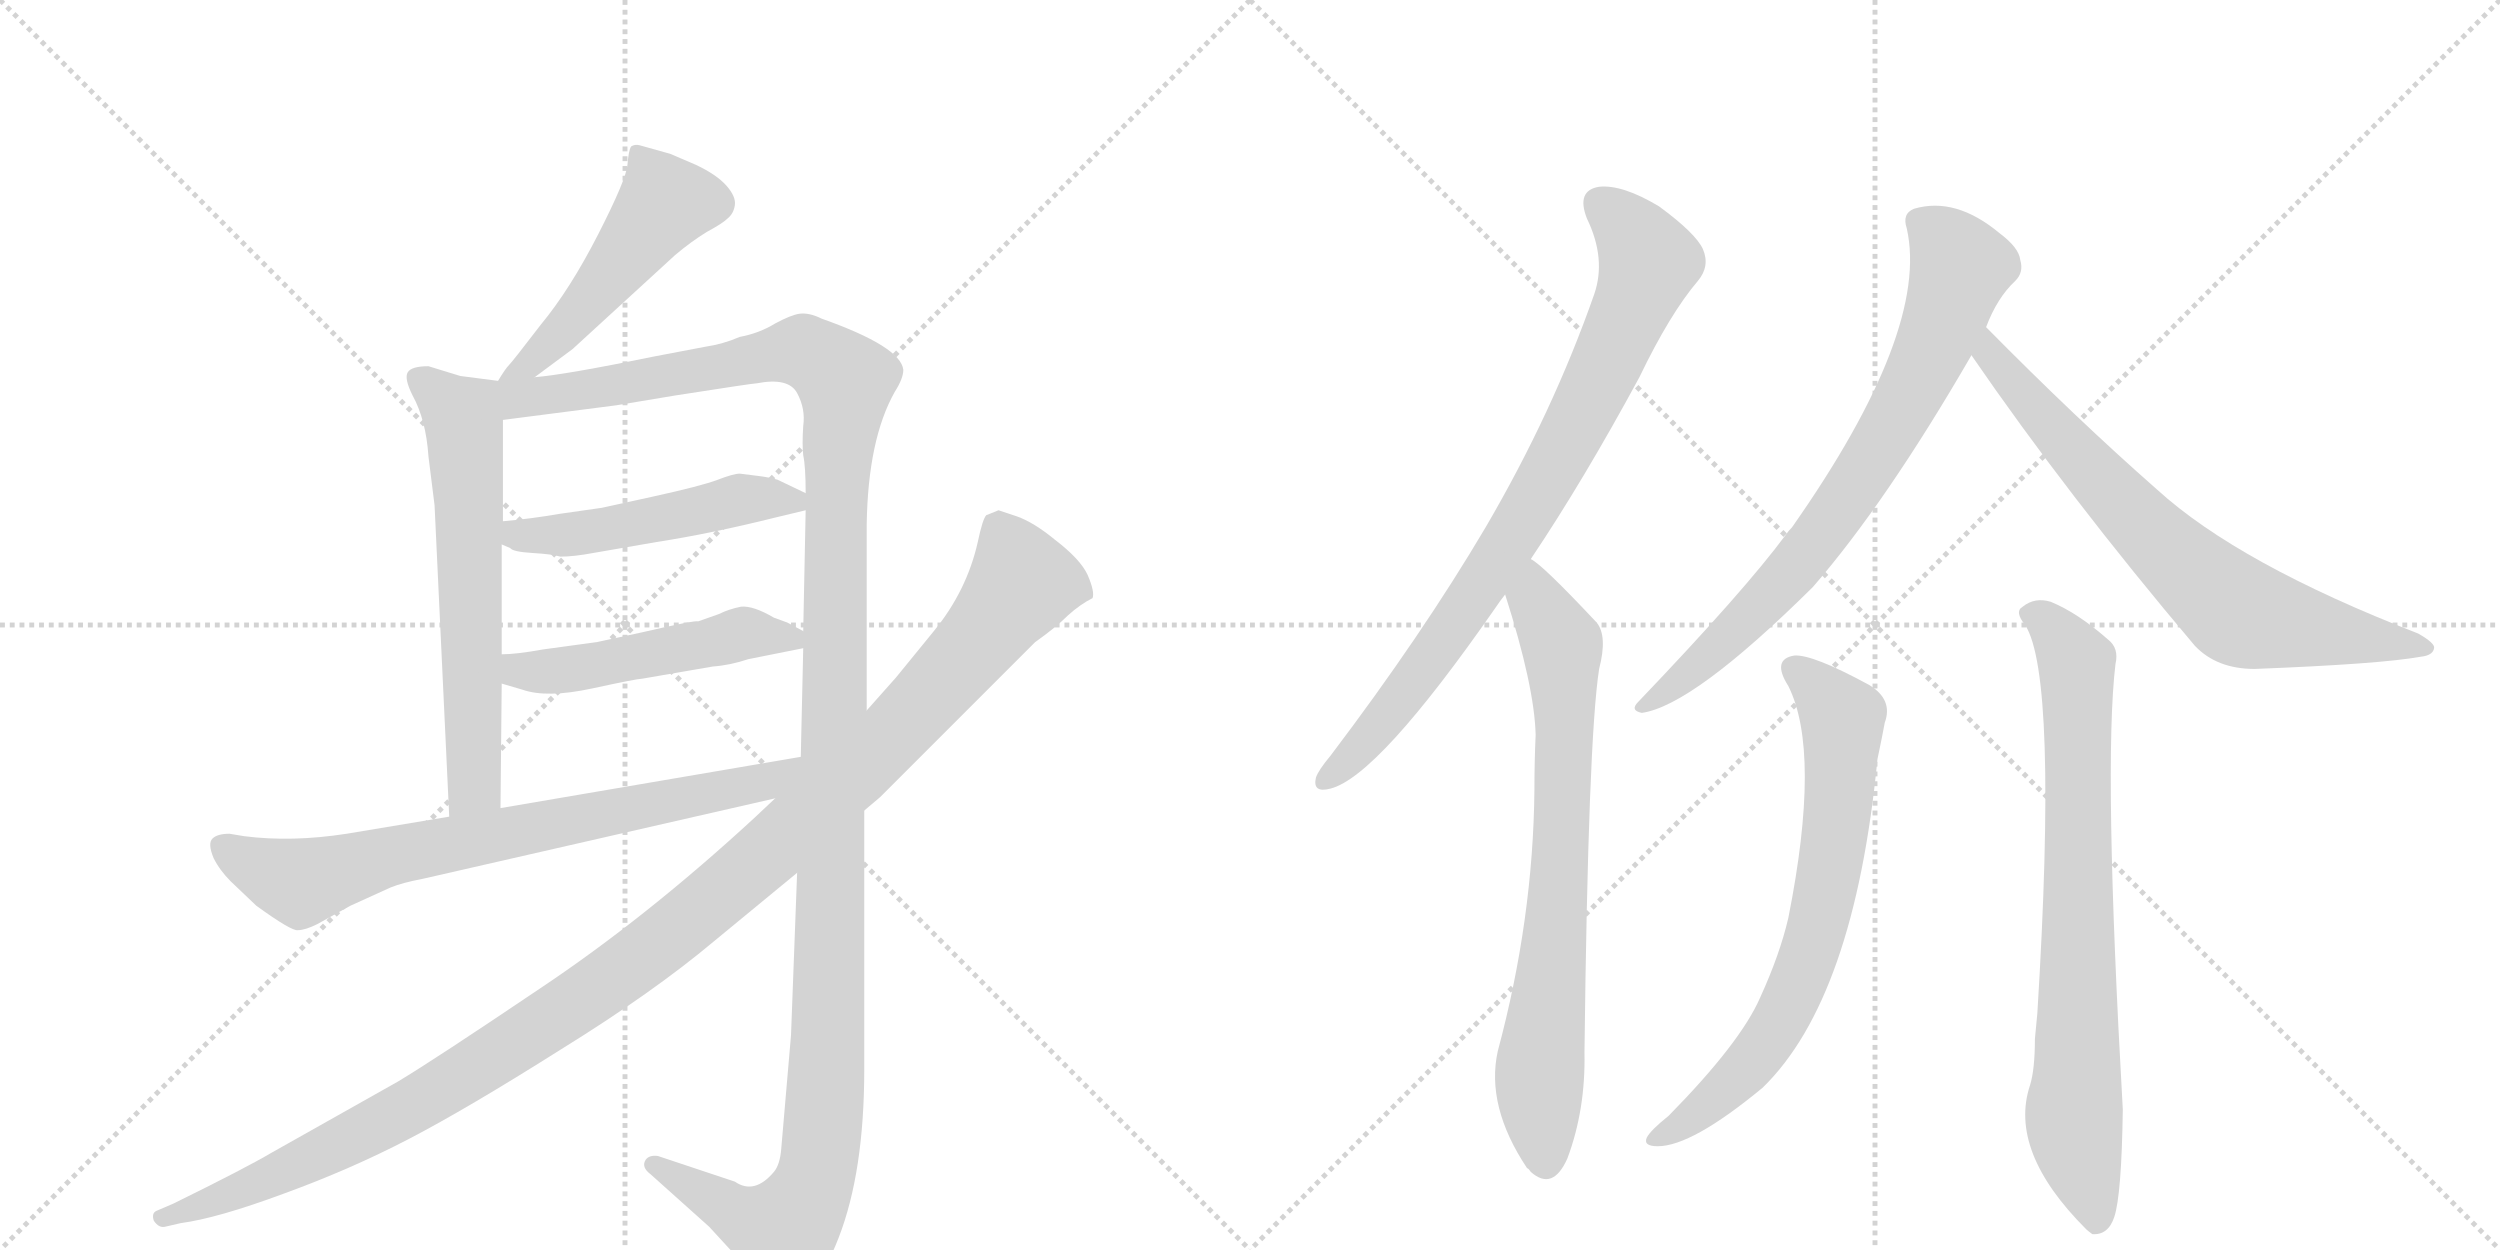 <svg version="1.1" viewBox="0 0 2048 1024" xmlns="http://www.w3.org/2000/svg">
  <g stroke="lightgray" stroke-dasharray="1,1" stroke-width="1" transform="scale(4, 4)">
    <line x1="0" y1="0" x2="256" y2="256"></line>
    <line x1="256" y1="0" x2="0" y2="256"></line>
    <line x1="128" y1="0" x2="128" y2="256"></line>
    <line x1="0" y1="128" x2="256" y2="128"></line>
    <line x1="256" y1="0" x2="512" y2="256"></line>
    <line x1="512" y1="0" x2="256" y2="256"></line>
    <line x1="384" y1="0" x2="384" y2="256"></line>
    <line x1="256" y1="128" x2="512" y2="128"></line>
  </g>
<g transform="scale(1, -1) translate(0, -850)">
   <style type="text/css">
    @keyframes keyframes0 {
      from {
       stroke: black;
       stroke-dashoffset: 492;
       stroke-width: 128;
       }
       62% {
       animation-timing-function: step-end;
       stroke: black;
       stroke-dashoffset: 0;
       stroke-width: 128;
       }
       to {
       stroke: black;
       stroke-width: 1024;
       }
       }
       #make-me-a-hanzi-animation-0 {
         animation: keyframes0 0.65s both;
         animation-delay: 0s;
         animation-timing-function: linear;
       }
    @keyframes keyframes1 {
      from {
       stroke: black;
       stroke-dashoffset: 631;
       stroke-width: 128;
       }
       67% {
       animation-timing-function: step-end;
       stroke: black;
       stroke-dashoffset: 0;
       stroke-width: 128;
       }
       to {
       stroke: black;
       stroke-width: 1024;
       }
       }
       #make-me-a-hanzi-animation-1 {
         animation: keyframes1 0.764s both;
         animation-delay: 0.65s;
         animation-timing-function: linear;
       }
    @keyframes keyframes2 {
      from {
       stroke: black;
       stroke-dashoffset: 1373;
       stroke-width: 128;
       }
       82% {
       animation-timing-function: step-end;
       stroke: black;
       stroke-dashoffset: 0;
       stroke-width: 128;
       }
       to {
       stroke: black;
       stroke-width: 1024;
       }
       }
       #make-me-a-hanzi-animation-2 {
         animation: keyframes2 1.367s both;
         animation-delay: 1.414s;
         animation-timing-function: linear;
       }
    @keyframes keyframes3 {
      from {
       stroke: black;
       stroke-dashoffset: 494;
       stroke-width: 128;
       }
       62% {
       animation-timing-function: step-end;
       stroke: black;
       stroke-dashoffset: 0;
       stroke-width: 128;
       }
       to {
       stroke: black;
       stroke-width: 1024;
       }
       }
       #make-me-a-hanzi-animation-3 {
         animation: keyframes3 0.652s both;
         animation-delay: 2.781s;
         animation-timing-function: linear;
       }
    @keyframes keyframes4 {
      from {
       stroke: black;
       stroke-dashoffset: 494;
       stroke-width: 128;
       }
       62% {
       animation-timing-function: step-end;
       stroke: black;
       stroke-dashoffset: 0;
       stroke-width: 128;
       }
       to {
       stroke: black;
       stroke-width: 1024;
       }
       }
       #make-me-a-hanzi-animation-4 {
         animation: keyframes4 0.652s both;
         animation-delay: 3.433s;
         animation-timing-function: linear;
       }
    @keyframes keyframes5 {
      from {
       stroke: black;
       stroke-dashoffset: 742;
       stroke-width: 128;
       }
       71% {
       animation-timing-function: step-end;
       stroke: black;
       stroke-dashoffset: 0;
       stroke-width: 128;
       }
       to {
       stroke: black;
       stroke-width: 1024;
       }
       }
       #make-me-a-hanzi-animation-5 {
         animation: keyframes5 0.854s both;
         animation-delay: 4.085s;
         animation-timing-function: linear;
       }
    @keyframes keyframes6 {
      from {
       stroke: black;
       stroke-dashoffset: 1193;
       stroke-width: 128;
       }
       80% {
       animation-timing-function: step-end;
       stroke: black;
       stroke-dashoffset: 0;
       stroke-width: 128;
       }
       to {
       stroke: black;
       stroke-width: 1024;
       }
       }
       #make-me-a-hanzi-animation-6 {
         animation: keyframes6 1.221s both;
         animation-delay: 4.939s;
         animation-timing-function: linear;
       }
    @keyframes keyframes7 {
      from {
       stroke: black;
       stroke-dashoffset: 819;
       stroke-width: 128;
       }
       73% {
       animation-timing-function: step-end;
       stroke: black;
       stroke-dashoffset: 0;
       stroke-width: 128;
       }
       to {
       stroke: black;
       stroke-width: 1024;
       }
       }
       #make-me-a-hanzi-animation-7 {
         animation: keyframes7 0.917s both;
         animation-delay: 6.16s;
         animation-timing-function: linear;
       }
    @keyframes keyframes8 {
      from {
       stroke: black;
       stroke-dashoffset: 747;
       stroke-width: 128;
       }
       71% {
       animation-timing-function: step-end;
       stroke: black;
       stroke-dashoffset: 0;
       stroke-width: 128;
       }
       to {
       stroke: black;
       stroke-width: 1024;
       }
       }
       #make-me-a-hanzi-animation-8 {
         animation: keyframes8 0.858s both;
         animation-delay: 7.076s;
         animation-timing-function: linear;
       }
    @keyframes keyframes9 {
      from {
       stroke: black;
       stroke-dashoffset: 757;
       stroke-width: 128;
       }
       71% {
       animation-timing-function: step-end;
       stroke: black;
       stroke-dashoffset: 0;
       stroke-width: 128;
       }
       to {
       stroke: black;
       stroke-width: 1024;
       }
       }
       #make-me-a-hanzi-animation-9 {
         animation: keyframes9 0.866s both;
         animation-delay: 7.934s;
         animation-timing-function: linear;
       }
    @keyframes keyframes10 {
      from {
       stroke: black;
       stroke-dashoffset: 719;
       stroke-width: 128;
       }
       70% {
       animation-timing-function: step-end;
       stroke: black;
       stroke-dashoffset: 0;
       stroke-width: 128;
       }
       to {
       stroke: black;
       stroke-width: 1024;
       }
       }
       #make-me-a-hanzi-animation-10 {
         animation: keyframes10 0.835s both;
         animation-delay: 8.8s;
         animation-timing-function: linear;
       }
    @keyframes keyframes11 {
      from {
       stroke: black;
       stroke-dashoffset: 708;
       stroke-width: 128;
       }
       70% {
       animation-timing-function: step-end;
       stroke: black;
       stroke-dashoffset: 0;
       stroke-width: 128;
       }
       to {
       stroke: black;
       stroke-width: 1024;
       }
       }
       #make-me-a-hanzi-animation-11 {
         animation: keyframes11 0.826s both;
         animation-delay: 9.636s;
         animation-timing-function: linear;
       }
    @keyframes keyframes12 {
      from {
       stroke: black;
       stroke-dashoffset: 770;
       stroke-width: 128;
       }
       71% {
       animation-timing-function: step-end;
       stroke: black;
       stroke-dashoffset: 0;
       stroke-width: 128;
       }
       to {
       stroke: black;
       stroke-width: 1024;
       }
       }
       #make-me-a-hanzi-animation-12 {
         animation: keyframes12 0.877s both;
         animation-delay: 10.462s;
         animation-timing-function: linear;
       }
</style>
<path d="M 438 541 L 469 564 L 553 641 Q 566 652 579 660 Q 592 667 596 671 Q 601 675 602 682 Q 603 689 595 698 Q 587 707 570 715 L 549 724 L 524 731 Q 520 732 517 730 Q 515 727 514 715 Q 513 703 490 658 Q 467 613 443 584 Q 420 554 417 551 Q 414 548 408 538 C 392 513 414 523 438 541 Z" fill="lightgray"></path> 
<path d="M 408 538 L 377 542 L 351 550 Q 337 550 334 545 Q 331 540 338 526 Q 349 506 351 476 L 356 436 L 368 181 C 369 151 410 158 410 188 L 411 290 L 411 314 L 411 404 L 412 423 L 412 506 C 412 536 412 537 408 538 Z" fill="lightgray"></path> 
<path d="M 710 268 L 710 420 Q 711 490 733 529 Q 740 540 740 547 Q 738 566 673 589 Q 663 594 655 593 Q 648 592 635 585 Q 622 577 606 574 Q 592 568 578 566 L 536 558 Q 463 543 438 541 C 396 535 367 500 412 506 L 505 518 L 553 526 Q 617 536 620 536 Q 646 541 653 528 Q 660 515 658 501 Q 657 486 658 477 Q 660 468 660 446 L 660 432 L 658 333 L 658 319 L 656 230 L 653 135 L 648 2 L 640 -91 Q 639 -104 634 -110 Q 618 -129 602 -118 L 539 -97 Q 532 -96 529 -100 Q 525 -106 533 -112 L 581 -155 L 626 -204 Q 635 -216 641 -218 Q 666 -218 687 -164 Q 708 -110 708 -26 L 708 186 L 710 268 Z" fill="lightgray"></path> 
<path d="M 459 394 Q 470 394 486 397 L 538 406 Q 583 413 635 426 L 660 432 C 679 437 679 437 660 446 L 637 457 Q 630 459 622 460 L 606 462 Q 601 462 588 457 Q 575 452 534 443 L 493 434 L 458 429 Q 435 425 412 423 C 382 420 384 417 411 404 L 418 401 Q 420 398 436 397 Q 453 396 459 394 Z" fill="lightgray"></path> 
<path d="M 411 290 L 428 285 Q 448 278 485 286 Q 522 294 526 294 L 584 304 Q 598 305 613 310 L 658 319 C 677 323 677 323 658 333 L 645 340 L 634 344 Q 617 354 607 353 Q 597 351 589 347 L 572 341 Q 569 342 526 332 L 489 324 L 445 318 Q 423 314 411 314 C 381 313 382 298 411 290 Z" fill="lightgray"></path> 
<path d="M 368 181 L 284 167 Q 239 160 200 165 L 188 167 Q 178 167 174 163 Q 170 159 175 147 Q 180 137 189 128 L 210 108 Q 239 87 244 88 Q 250 88 260 93 L 287 108 L 320 123 Q 330 127 346 130 L 635 196 C 674 205 686 235 656 230 L 410 188 L 368 181 Z" fill="lightgray"></path> 
<path d="M 833 427 L 818 432 L 808 428 Q 805 425 801 406 Q 792 366 765 333 L 734 295 L 710 268 L 635 196 L 618 180 Q 529 98 442 40 Q 356 -18 326 -36 L 223 -94 Q 201 -107 142 -136 L 128 -142 Q 124 -144 126 -150 Q 130 -156 135 -155 L 148 -152 Q 178 -148 232 -128 Q 287 -108 335 -83 Q 383 -58 459 -10 Q 535 37 585 79 L 653 135 L 708 186 L 721 197 L 848 324 Q 865 336 875 346 Q 885 355 895 360 Q 897 365 891 379 Q 885 392 864 408 Q 847 422 833 427 Z" fill="lightgray"></path> 
<path d="M 1254 392 Q 1297 456 1343 541 Q 1368 593 1391 620 Q 1401 632 1395 646 Q 1389 659 1359 681 Q 1329 699 1310 697 Q 1291 694 1300 671 Q 1316 638 1306 609 Q 1272 512 1217 418 Q 1165 330 1090 231 Q 1080 219 1078 213 Q 1075 200 1090 204 Q 1129 214 1225 352 Q 1229 358 1233 363 L 1254 392 Z" fill="lightgray"></path> 
<path d="M 1233 363 Q 1257 288 1258 248 Q 1257 226 1257 203 Q 1256 97 1227 -11 Q 1217 -56 1251 -107 Q 1252 -107 1254 -110 Q 1272 -126 1284 -99 Q 1299 -59 1298 -12 Q 1301 244 1310 302 Q 1317 329 1308 340 Q 1263 388 1254 392 C 1230 411 1224 392 1233 363 Z" fill="lightgray"></path> 
<path d="M 1627 582 Q 1636 606 1651 620 Q 1658 627 1655 637 Q 1654 647 1638 659 Q 1602 689 1568 679 Q 1558 675 1562 663 Q 1581 579 1468 418 Q 1465 415 1463 412 Q 1429 366 1342 275 Q 1335 268 1345 266 Q 1387 272 1485 369 Q 1545 438 1615 559 L 1627 582 Z" fill="lightgray"></path> 
<path d="M 1615 559 Q 1694 444 1798 321 Q 1816 302 1847 302 Q 1950 306 1983 312 Q 1993 313 1994 319 Q 1995 323 1981 331 Q 1834 388 1767 449 Q 1701 507 1627 582 C 1606 603 1598 584 1615 559 Z" fill="lightgray"></path> 
<path d="M 1465 288 Q 1492 234 1465 98 Q 1458 68 1442 33 Q 1426 -4 1367 -64 Q 1352 -76 1349 -82 Q 1346 -89 1358 -89 Q 1386 -89 1444 -41 Q 1519 32 1538 228 Q 1542 247 1544 258 Q 1551 277 1531 289 Q 1485 314 1470 313 Q 1451 310 1465 288 Z" fill="lightgray"></path> 
<path d="M 1659 338 Q 1686 296 1669 20 L 1667 -1 Q 1667 -26 1663 -39 Q 1645 -93 1709 -157 Q 1710 -158 1714 -161 Q 1727 -162 1732 -147 Q 1738 -129 1739 -59 Q 1723 223 1733 306 Q 1736 319 1727 326 Q 1702 348 1680 357 Q 1667 361 1657 353 Q 1650 349 1659 338 Z" fill="lightgray"></path> 
      <clipPath id="make-me-a-hanzi-clip-0">
      <path d="M 438 541 L 469 564 L 553 641 Q 566 652 579 660 Q 592 667 596 671 Q 601 675 602 682 Q 603 689 595 698 Q 587 707 570 715 L 549 724 L 524 731 Q 520 732 517 730 Q 515 727 514 715 Q 513 703 490 658 Q 467 613 443 584 Q 420 554 417 551 Q 414 548 408 538 C 392 513 414 523 438 541 Z" fill="lightgray"></path>
      </clipPath>
      <path clip-path="url(#make-me-a-hanzi-clip-0)" d="M 522 721 L 544 682 L 455 572 L 415 543 " fill="none" id="make-me-a-hanzi-animation-0" stroke-dasharray="364 728" stroke-linecap="round"></path>

      <clipPath id="make-me-a-hanzi-clip-1">
      <path d="M 408 538 L 377 542 L 351 550 Q 337 550 334 545 Q 331 540 338 526 Q 349 506 351 476 L 356 436 L 368 181 C 369 151 410 158 410 188 L 411 290 L 411 314 L 411 404 L 412 423 L 412 506 C 412 536 412 537 408 538 Z" fill="lightgray"></path>
      </clipPath>
      <path clip-path="url(#make-me-a-hanzi-clip-1)" d="M 341 541 L 379 509 L 380 499 L 389 210 L 374 189 " fill="none" id="make-me-a-hanzi-animation-1" stroke-dasharray="503 1006" stroke-linecap="round"></path>

      <clipPath id="make-me-a-hanzi-clip-2">
      <path d="M 710 268 L 710 420 Q 711 490 733 529 Q 740 540 740 547 Q 738 566 673 589 Q 663 594 655 593 Q 648 592 635 585 Q 622 577 606 574 Q 592 568 578 566 L 536 558 Q 463 543 438 541 C 396 535 367 500 412 506 L 505 518 L 553 526 Q 617 536 620 536 Q 646 541 653 528 Q 660 515 658 501 Q 657 486 658 477 Q 660 468 660 446 L 660 432 L 658 333 L 658 319 L 656 230 L 653 135 L 648 2 L 640 -91 Q 639 -104 634 -110 Q 618 -129 602 -118 L 539 -97 Q 532 -96 529 -100 Q 525 -106 533 -112 L 581 -155 L 626 -204 Q 635 -216 641 -218 Q 666 -218 687 -164 Q 708 -110 708 -26 L 708 186 L 710 268 Z" fill="lightgray"></path>
      </clipPath>
      <path clip-path="url(#make-me-a-hanzi-clip-2)" d="M 416 534 L 425 524 L 449 525 L 658 563 L 690 542 L 692 534 L 685 456 L 678 -18 L 669 -111 L 643 -158 L 615 -151 L 536 -104 " fill="none" id="make-me-a-hanzi-animation-2" stroke-dasharray="1245 2490" stroke-linecap="round"></path>

      <clipPath id="make-me-a-hanzi-clip-3">
      <path d="M 459 394 Q 470 394 486 397 L 538 406 Q 583 413 635 426 L 660 432 C 679 437 679 437 660 446 L 637 457 Q 630 459 622 460 L 606 462 Q 601 462 588 457 Q 575 452 534 443 L 493 434 L 458 429 Q 435 425 412 423 C 382 420 384 417 411 404 L 418 401 Q 420 398 436 397 Q 453 396 459 394 Z" fill="lightgray"></path>
      </clipPath>
      <path clip-path="url(#make-me-a-hanzi-clip-3)" d="M 417 408 L 490 415 L 606 441 L 652 439 " fill="none" id="make-me-a-hanzi-animation-3" stroke-dasharray="366 732" stroke-linecap="round"></path>

      <clipPath id="make-me-a-hanzi-clip-4">
      <path d="M 411 290 L 428 285 Q 448 278 485 286 Q 522 294 526 294 L 584 304 Q 598 305 613 310 L 658 319 C 677 323 677 323 658 333 L 645 340 L 634 344 Q 617 354 607 353 Q 597 351 589 347 L 572 341 Q 569 342 526 332 L 489 324 L 445 318 Q 423 314 411 314 C 381 313 382 298 411 290 Z" fill="lightgray"></path>
      </clipPath>
      <path clip-path="url(#make-me-a-hanzi-clip-4)" d="M 416 308 L 447 299 L 608 331 L 649 326 " fill="none" id="make-me-a-hanzi-animation-4" stroke-dasharray="366 732" stroke-linecap="round"></path>

      <clipPath id="make-me-a-hanzi-clip-5">
      <path d="M 368 181 L 284 167 Q 239 160 200 165 L 188 167 Q 178 167 174 163 Q 170 159 175 147 Q 180 137 189 128 L 210 108 Q 239 87 244 88 Q 250 88 260 93 L 287 108 L 320 123 Q 330 127 346 130 L 635 196 C 674 205 686 235 656 230 L 410 188 L 368 181 Z" fill="lightgray"></path>
      </clipPath>
      <path clip-path="url(#make-me-a-hanzi-clip-5)" d="M 183 157 L 199 145 L 247 127 L 323 150 L 624 208 L 649 223 " fill="none" id="make-me-a-hanzi-animation-5" stroke-dasharray="614 1228" stroke-linecap="round"></path>

      <clipPath id="make-me-a-hanzi-clip-6">
      <path d="M 833 427 L 818 432 L 808 428 Q 805 425 801 406 Q 792 366 765 333 L 734 295 L 710 268 L 635 196 L 618 180 Q 529 98 442 40 Q 356 -18 326 -36 L 223 -94 Q 201 -107 142 -136 L 128 -142 Q 124 -144 126 -150 Q 130 -156 135 -155 L 148 -152 Q 178 -148 232 -128 Q 287 -108 335 -83 Q 383 -58 459 -10 Q 535 37 585 79 L 653 135 L 708 186 L 721 197 L 848 324 Q 865 336 875 346 Q 885 355 895 360 Q 897 365 891 379 Q 885 392 864 408 Q 847 422 833 427 Z" fill="lightgray"></path>
      </clipPath>
      <path clip-path="url(#make-me-a-hanzi-clip-6)" d="M 817 419 L 836 369 L 748 265 L 574 104 L 468 25 L 341 -54 L 233 -110 L 133 -148 " fill="none" id="make-me-a-hanzi-animation-6" stroke-dasharray="1065 2130" stroke-linecap="round"></path>

      <clipPath id="make-me-a-hanzi-clip-7">
      <path d="M 1254 392 Q 1297 456 1343 541 Q 1368 593 1391 620 Q 1401 632 1395 646 Q 1389 659 1359 681 Q 1329 699 1310 697 Q 1291 694 1300 671 Q 1316 638 1306 609 Q 1272 512 1217 418 Q 1165 330 1090 231 Q 1080 219 1078 213 Q 1075 200 1090 204 Q 1129 214 1225 352 Q 1229 358 1233 363 L 1254 392 Z" fill="lightgray"></path>
      </clipPath>
      <path clip-path="url(#make-me-a-hanzi-clip-7)" d="M 1312 681 L 1329 668 L 1351 636 L 1307 532 L 1262 447 L 1189 333 L 1122 246 L 1087 213 " fill="none" id="make-me-a-hanzi-animation-7" stroke-dasharray="691 1382" stroke-linecap="round"></path>

      <clipPath id="make-me-a-hanzi-clip-8">
      <path d="M 1233 363 Q 1257 288 1258 248 Q 1257 226 1257 203 Q 1256 97 1227 -11 Q 1217 -56 1251 -107 Q 1252 -107 1254 -110 Q 1272 -126 1284 -99 Q 1299 -59 1298 -12 Q 1301 244 1310 302 Q 1317 329 1308 340 Q 1263 388 1254 392 C 1230 411 1224 392 1233 363 Z" fill="lightgray"></path>
      </clipPath>
      <path clip-path="url(#make-me-a-hanzi-clip-8)" d="M 1253 385 L 1258 358 L 1280 322 L 1280 170 L 1261 -33 L 1267 -98 " fill="none" id="make-me-a-hanzi-animation-8" stroke-dasharray="619 1238" stroke-linecap="round"></path>

      <clipPath id="make-me-a-hanzi-clip-9">
      <path d="M 1627 582 Q 1636 606 1651 620 Q 1658 627 1655 637 Q 1654 647 1638 659 Q 1602 689 1568 679 Q 1558 675 1562 663 Q 1581 579 1468 418 Q 1465 415 1463 412 Q 1429 366 1342 275 Q 1335 268 1345 266 Q 1387 272 1485 369 Q 1545 438 1615 559 L 1627 582 Z" fill="lightgray"></path>
      </clipPath>
      <path clip-path="url(#make-me-a-hanzi-clip-9)" d="M 1572 668 L 1587 658 L 1606 632 L 1582 564 L 1544 491 L 1463 375 L 1393 306 L 1348 272 " fill="none" id="make-me-a-hanzi-animation-9" stroke-dasharray="629 1258" stroke-linecap="round"></path>

      <clipPath id="make-me-a-hanzi-clip-10">
      <path d="M 1615 559 Q 1694 444 1798 321 Q 1816 302 1847 302 Q 1950 306 1983 312 Q 1993 313 1994 319 Q 1995 323 1981 331 Q 1834 388 1767 449 Q 1701 507 1627 582 C 1606 603 1598 584 1615 559 Z" fill="lightgray"></path>
      </clipPath>
      <path clip-path="url(#make-me-a-hanzi-clip-10)" d="M 1630 573 L 1630 559 L 1709 468 L 1775 399 L 1831 351 L 1987 318 " fill="none" id="make-me-a-hanzi-animation-10" stroke-dasharray="591 1182" stroke-linecap="round"></path>

      <clipPath id="make-me-a-hanzi-clip-11">
      <path d="M 1465 288 Q 1492 234 1465 98 Q 1458 68 1442 33 Q 1426 -4 1367 -64 Q 1352 -76 1349 -82 Q 1346 -89 1358 -89 Q 1386 -89 1444 -41 Q 1519 32 1538 228 Q 1542 247 1544 258 Q 1551 277 1531 289 Q 1485 314 1470 313 Q 1451 310 1465 288 Z" fill="lightgray"></path>
      </clipPath>
      <path clip-path="url(#make-me-a-hanzi-clip-11)" d="M 1471 300 L 1496 279 L 1510 258 L 1503 161 L 1490 93 L 1453 4 L 1411 -45 L 1356 -82 " fill="none" id="make-me-a-hanzi-animation-11" stroke-dasharray="580 1160" stroke-linecap="round"></path>

      <clipPath id="make-me-a-hanzi-clip-12">
      <path d="M 1659 338 Q 1686 296 1669 20 L 1667 -1 Q 1667 -26 1663 -39 Q 1645 -93 1709 -157 Q 1710 -158 1714 -161 Q 1727 -162 1732 -147 Q 1738 -129 1739 -59 Q 1723 223 1733 306 Q 1736 319 1727 326 Q 1702 348 1680 357 Q 1667 361 1657 353 Q 1650 349 1659 338 Z" fill="lightgray"></path>
      </clipPath>
      <path clip-path="url(#make-me-a-hanzi-clip-12)" d="M 1666 347 L 1694 320 L 1702 297 L 1699 -61 L 1717 -152 " fill="none" id="make-me-a-hanzi-animation-12" stroke-dasharray="642 1284" stroke-linecap="round"></path>

</g>
</svg>
